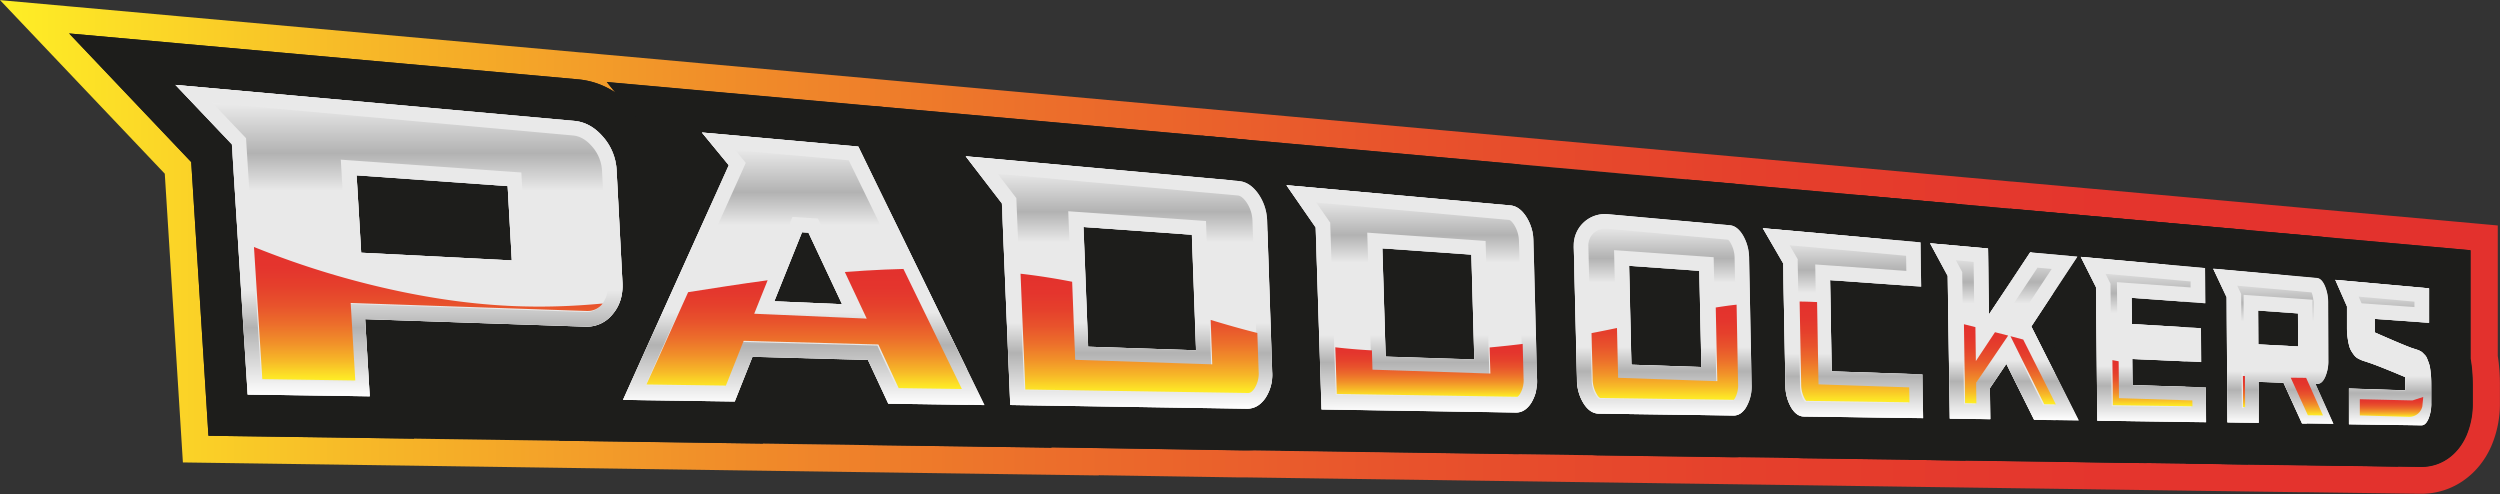 <svg xmlns="http://www.w3.org/2000/svg" xmlns:xlink="http://www.w3.org/1999/xlink" viewBox="0 0 1199.04 236.93"><rect x="0" y="0" width="1199.04" height="236.93" fill="#333333" stroke="none"/><defs><style>.cls-1{fill:#1d1d1b;}.cls-2{fill:url(#Degradado_sin_nombre_10);}.cls-3{fill:#fff;}.cls-4{fill:url(#Degradado_sin_nombre_23);}.cls-5{fill:url(#Degradado_sin_nombre_23-2);}.cls-6{fill:url(#Degradado_sin_nombre_23-3);}.cls-7{fill:url(#Degradado_sin_nombre_23-4);}.cls-8{fill:url(#Degradado_sin_nombre_23-5);}.cls-9{fill:url(#Degradado_sin_nombre_23-6);}.cls-10{fill:url(#Degradado_sin_nombre_23-7);}.cls-11{fill:url(#Degradado_sin_nombre_23-8);}.cls-12{fill:url(#Degradado_sin_nombre_23-9);}.cls-13{fill:url(#Degradado_sin_nombre_23-10);}.cls-14{fill:url(#Degradado_sin_nombre_23-11);}.cls-15{fill:url(#Degradado_sin_nombre_23-12);}.cls-16{fill:url(#Degradado_sin_nombre_23-13);}.cls-17{fill:url(#Degradado_sin_nombre_23-14);}.cls-18{fill:url(#Degradado_sin_nombre_23-15);}.cls-19{fill:url(#Degradado_sin_nombre_23-16);}.cls-20{fill:url(#Degradado_sin_nombre_23-17);}.cls-21{fill:url(#Degradado_sin_nombre_23-18);}.cls-22{fill:url(#Degradado_sin_nombre_23-19);}.cls-23{fill:url(#Degradado_sin_nombre_23-20);}.cls-24{fill:url(#Degradado_sin_nombre_10-2);}.cls-25{fill:url(#Degradado_sin_nombre_10-3);}.cls-26{fill:url(#Degradado_sin_nombre_10-4);}.cls-27{fill:url(#Degradado_sin_nombre_10-5);}.cls-28{fill:url(#Degradado_sin_nombre_10-6);}.cls-29{fill:url(#Degradado_sin_nombre_10-7);}.cls-30{fill:url(#Degradado_sin_nombre_10-8);}.cls-31{fill:url(#Degradado_sin_nombre_10-9);}.cls-32{fill:url(#Degradado_sin_nombre_10-10);}.cls-33{fill:url(#Degradado_sin_nombre_10-11);}.cls-34{fill:url(#Degradado_sin_nombre_10-12);}.cls-35{fill:url(#Degradado_sin_nombre_10-13);}</style><linearGradient id="Degradado_sin_nombre_10" x1="-8.81" y1="795.89" x2="1190.23" y2="795.89" gradientUnits="userSpaceOnUse"><stop offset="0" stop-color="#ffef26"/><stop offset="0.01" stop-color="#feeb26"/><stop offset="0.14" stop-color="#f7ba28"/><stop offset="0.28" stop-color="#f19029"/><stop offset="0.42" stop-color="#ec6e2b"/><stop offset="0.56" stop-color="#e8532c"/><stop offset="0.7" stop-color="#e5402c"/><stop offset="0.84" stop-color="#e4352d"/><stop offset="1" stop-color="#e3312d"/></linearGradient><linearGradient id="Degradado_sin_nombre_23" x1="182.56" y1="867.51" x2="182.56" y2="718.16" gradientUnits="userSpaceOnUse"><stop offset="0.66" stop-color="#e9e9e9"/><stop offset="0.78" stop-color="#b2b2b2"/><stop offset="1" stop-color="#fff"/></linearGradient><linearGradient id="Degradado_sin_nombre_23-2" x1="182.56" y1="718.16" x2="182.56" y2="867.51" xlink:href="#Degradado_sin_nombre_23"/><linearGradient id="Degradado_sin_nombre_23-3" x1="376.64" y1="871.66" x2="376.64" y2="740.95" xlink:href="#Degradado_sin_nombre_23"/><linearGradient id="Degradado_sin_nombre_23-4" x1="376.64" y1="740.95" x2="376.64" y2="871.66" xlink:href="#Degradado_sin_nombre_23"/><linearGradient id="Degradado_sin_nombre_23-5" x1="527.85" y1="873.43" x2="527.85" y2="752.37" xlink:href="#Degradado_sin_nombre_23"/><linearGradient id="Degradado_sin_nombre_23-6" x1="527.85" y1="752.37" x2="527.85" y2="873.43" xlink:href="#Degradado_sin_nombre_23"/><linearGradient id="Degradado_sin_nombre_23-7" x1="668.31" y1="875.25" x2="668.31" y2="766.26" xlink:href="#Degradado_sin_nombre_23"/><linearGradient id="Degradado_sin_nombre_23-8" x1="668.31" y1="766.26" x2="668.31" y2="875.25" xlink:href="#Degradado_sin_nombre_23"/><linearGradient id="Degradado_sin_nombre_23-9" x1="788.62" y1="876.72" x2="788.62" y2="780.1" xlink:href="#Degradado_sin_nombre_23"/><linearGradient id="Degradado_sin_nombre_23-10" x1="788.62" y1="780.1" x2="788.62" y2="876.72" xlink:href="#Degradado_sin_nombre_23"/><linearGradient id="Degradado_sin_nombre_23-11" x1="875.11" y1="878" x2="875.11" y2="786.88" xlink:href="#Degradado_sin_nombre_23"/><linearGradient id="Degradado_sin_nombre_23-12" x1="875.11" y1="786.88" x2="875.11" y2="878" xlink:href="#Degradado_sin_nombre_23"/><linearGradient id="Degradado_sin_nombre_23-13" x1="952.53" y1="879.05" x2="952.53" y2="794.12" xlink:href="#Degradado_sin_nombre_23"/><linearGradient id="Degradado_sin_nombre_23-14" x1="952.53" y1="794.12" x2="952.53" y2="879.05" xlink:href="#Degradado_sin_nombre_23"/><linearGradient id="Degradado_sin_nombre_23-15" x1="1019.23" y1="879.91" x2="1019.23" y2="800.64" xlink:href="#Degradado_sin_nombre_23"/><linearGradient id="Degradado_sin_nombre_23-16" x1="1019.23" y1="800.64" x2="1019.23" y2="879.91" xlink:href="#Degradado_sin_nombre_23"/><linearGradient id="Degradado_sin_nombre_23-17" x1="1081.51" y1="880.77" x2="1081.51" y2="806.38" xlink:href="#Degradado_sin_nombre_23"/><linearGradient id="Degradado_sin_nombre_23-18" x1="1081.51" y1="806.38" x2="1081.51" y2="880.77" xlink:href="#Degradado_sin_nombre_23"/><linearGradient id="Degradado_sin_nombre_23-19" x1="1134.24" y1="881.36" x2="1134.24" y2="811.66" xlink:href="#Degradado_sin_nombre_23"/><linearGradient id="Degradado_sin_nombre_23-20" x1="1134.24" y1="811.66" x2="1134.24" y2="881.36" xlink:href="#Degradado_sin_nombre_23"/><linearGradient id="Degradado_sin_nombre_10-2" x1="1067.44" y1="872.66" x2="1067.44" y2="857.71" xlink:href="#Degradado_sin_nombre_10"/><linearGradient id="Degradado_sin_nombre_10-3" x1="1097.6" y1="876.68" x2="1097.6" y2="858.58" xlink:href="#Degradado_sin_nombre_10"/><linearGradient id="Degradado_sin_nombre_10-4" x1="1023.54" y1="872.3" x2="1023.54" y2="850.15" xlink:href="#Degradado_sin_nombre_10"/><linearGradient id="Degradado_sin_nombre_10-5" x1="966.32" y1="871.38" x2="966.32" y2="838.66" xlink:href="#Degradado_sin_nombre_10"/><linearGradient id="Degradado_sin_nombre_10-6" x1="943.77" y1="870.84" x2="943.77" y2="832.88" xlink:href="#Degradado_sin_nombre_10"/><linearGradient id="Degradado_sin_nombre_10-7" x1="880.61" y1="870.39" x2="880.61" y2="822.09" xlink:href="#Degradado_sin_nombre_10"/><linearGradient id="Degradado_sin_nombre_10-8" x1="676.78" y1="867.74" x2="676.78" y2="842.37" xlink:href="#Degradado_sin_nombre_10"/><linearGradient id="Degradado_sin_nombre_10-9" x1="789.66" y1="869.2" x2="789.66" y2="823.51" xlink:href="#Degradado_sin_nombre_10"/><linearGradient id="Degradado_sin_nombre_10-10" x1="537.76" y1="865.92" x2="537.76" y2="808.71" xlink:href="#Degradado_sin_nombre_10"/><linearGradient id="Degradado_sin_nombre_10-11" x1="376.89" y1="863.99" x2="376.89" y2="806.45" xlink:href="#Degradado_sin_nombre_10"/><linearGradient id="Degradado_sin_nombre_10-12" x1="196.64" y1="859.89" x2="196.64" y2="795.88" xlink:href="#Degradado_sin_nombre_10"/><linearGradient id="Degradado_sin_nombre_10-13" x1="1138.18" y1="877.36" x2="1138.18" y2="867.81" xlink:href="#Degradado_sin_nombre_10"/></defs><g id="Capa_6" data-name="Capa 6"><path class="cls-1" d="M1177.23,861.94v8.66a38.65,38.65,0,0,1-3,15.66c-4.12,9.45-12.21,15.1-21.63,15.1h-.32l-10.87-.15-23.91-.34-19.67-.27-2.77,0h-.4l-20.39-.28-4.82-.07-10.2-.15L1049,899.9l-9.37-.13-42.8-.6-19.53-.28-10.81-.15-12.21-.17-8.81-.13-11.61-.16-7.82-.11-19.45-.27-38.25-.55L856,897.18l-33.18-.47h-.07l-65-.91h-.55l-38.81-.55h0l-4.38-.06-124.44-1.75h-.72l-2.9,0L495.47,892l.08.14-91.16-1.28-47.34-.67L343.28,890l-84.07-1.18-69.45-1-98.6-1.39L90,867.93,82.9,755.16,60.84,731.92l-36.5-38.45,52.81,4.76,155.33,14,36,3.25a38.47,38.47,0,0,1,17.85,6.32l-4.15-5.08L329.64,721l75,6.76,6.05.55,5.18.48,40.3,3.62,131,11.83.69.07,22.11,2,85.89,7.76h0l40.3,3.64,63.8,5.76,22.58,2L838.46,767l43.21,3.9,37.06,3.35,13.3,1.2,14.46,1.3,8.33.76.34,0,35.8,3.23,28.86,2.6,2.79.25h0l18.62,1.68,13.31,1.2,14.12,1.27,10.66,1,25.32,2.29,8.41.76,44.94,4,18.19,1.65v52.11c.1.5.19,1,.26,1.5.23,1.47.41,3.09.55,5S1177.23,859.86,1177.23,861.94Z" transform="translate(8.81 -677.43)"/><path class="cls-2" d="M24.34,693.47l52.81,4.76,155.33,14,36,3.25a38.47,38.47,0,0,1,17.85,6.32l-4.15-5.08L329.64,721l75,6.76,6.05.55,5.18.48,40.3,3.62,131,11.83.69.07,22.11,2,85.89,7.76h0l40.3,3.64,63.8,5.76,22.58,2L838.46,767l43.21,3.9,37.06,3.35,13.3,1.2,14.46,1.3,8.33.76.34,0,35.8,3.23,28.86,2.6,2.79.25h0l18.62,1.68,13.31,1.2,14.12,1.27,10.66,1,25.32,2.29,8.41.76,44.94,4,18.19,1.65v52.11c.1.5.19,1,.26,1.5.23,1.47.41,3.09.55,5s.22,3.85.22,5.93v8.66a38.65,38.65,0,0,1-3,15.66c-4.12,9.45-12.21,15.1-21.63,15.1h-.32l-10.87-.15-23.91-.34-19.67-.27-2.77,0h-.4l-20.39-.28-4.82-.07-10.2-.15L1049,899.9l-9.37-.13-42.8-.6-19.53-.28-10.81-.15-12.21-.17-8.81-.13-11.61-.16-7.82-.11-19.45-.27-38.25-.55L856,897.18l-33.18-.47h-.07l-65-.91h-.55l-38.81-.55h0l-4.38-.06-124.44-1.75h-.72l-2.9,0L495.47,892l.08.14-91.16-1.28-47.34-.67L343.28,890l-84.07-1.18-69.45-1-98.6-1.39L90,867.93,82.9,755.16,60.84,731.92l-36.5-38.45m-33.15-16,23.72,25,36.5,38.45,18.81,19.82L77,868.75l1.16,18.47.75,12,12,.17,98.6,1.39,69.45,1L343.1,903l13.77.19,47.34.67,91.16,1.28,22.76.32-.06-.11,67.66,1.06,2.88,0h.76l124.44,1.75,4.38.06h.12l38.72.55h.55l65,.91h.16l33.09.47,12.37.17,38.24.55,19.46.27,7.82.11,11.61.16,8.8.13,12.22.17,10.81.15,19.52.28,42.81.6,9.37.13L1059,913l10.19.15,4.82.07,20.32.28h.47l2.77,0,19.68.27,23.91.34,10.49.14.23,0h.65c14.53,0,27.39-8.78,33.55-22.9a51.6,51.6,0,0,0,4.11-20.88v-8.64c0-2.48-.09-4.82-.26-7s-.38-4.06-.65-5.83c0-.28-.08-.54-.12-.79V785.57l-11.82-1.08-18.19-1.65-44.94-4.05-8.41-.76-25.32-2.29-10.66-1-14.13-1.27-13.3-1.2-6.79-.61h0l-11.84-1.07-2.79-.25-28.85-2.6-35.8-3.23-.36,0-8.3-.76-14.48-1.3-13.29-1.2-37.06-3.35L839.63,754l-15.89-1.43-22.58-2-63.8-5.76-40.3-3.64-14.17-1.28h0l-71.72-6.48-22-2-.62-.06h-.14l-131-11.83L417,715.87l-5.14-.47-6.07-.56-75-6.76-47.48-4.29-13.28-1.2-.4,0-36-3.25-155.33-14-52.81-4.76-34.32-3.09Z" transform="translate(8.81 -677.43)"/></g><g id="Capa_7" data-name="Capa 7"><path class="cls-3" d="M100.56,876.55,92.65,750.91,49.84,705.82l217.61,19.64c7.95.72,14.89,4.49,20.64,11.2a36,36,0,0,1,8.83,22l2.79,53.78c.46,8.72-2,16.22-7.18,22.3a25.87,25.87,0,0,1-20.08,9.38h0l-1,0L177,840.84l2.19,36.82ZM226,791.77,225.16,776l-52.28-3.72,1,16.8Z" transform="translate(8.81 -677.43)"/><path class="cls-1" d="M75.35,718.16l191.21,17.26q7.94.71,13.93,7.74a26.09,26.09,0,0,1,6.44,16l2.8,53.78q.47,9.15-4.79,15.26a15.82,15.82,0,0,1-12.49,5.9l-.65,0-105.48-3.59,2.2,37L110,866.68l-7.56-120-27.05-28.5m161.28,84.17-2-35.66-72.44-5.16,2.2,37.12,72.21,3.7M24.34,693.47l36.5,38.46L82.9,755.16,90,867.94l1.16,18.48,18.52.26,58.56.82,21.52.31-1.28-21.49-.89-15.11,83.53,2.84c.44,0,.89,0,1.33,0a36,36,0,0,0,27.66-12.87c6.86-8,10.17-18.12,9.59-29.33l-2.8-53.78a45.72,45.72,0,0,0-11.2-27.93c-7.41-8.65-16.86-13.73-27.35-14.67L77.15,698.24l-52.81-4.77Z" transform="translate(8.81 -677.43)"/><path class="cls-3" d="M410.8,880.92l-9.8-21-42.22-1.14-8.48,21.32L274.59,879l54.46-120.8L305,728.85l104.34,9.41,70.09,143.62ZM379,812.58,378,810.36l-.85,2.14Z" transform="translate(8.81 -677.43)"/><path class="cls-1" d="M327.85,741l75,6.77,60.48,123.94L417.22,871l-9.78-21-55.37-1.49L343.56,870,290,869.22l50.75-112.57L327.85,741m67.22,82.34L378.94,789l-3.08-.2-13.31,33.13,32.52,1.41M282.16,716.74l30.22,36.89,5,6.11L271.74,861l-12.53,27.79,30.48.42,53.59.76,13.77.19,5.09-12.8,3.35-8.42,29.06.78,4.54,9.74,5.3,11.37,12.54.18,46.1.65,32.52.45-14.27-29.22L420.8,739l-4.94-10.14-11.23-1-75-6.77-47.48-4.29Z" transform="translate(8.81 -677.43)"/><path class="cls-3" d="M466.1,881.5l-4.23-103-29.35-38.19L586.3,754.24c4.53.41,11.08,2.54,16.57,10.37a33.36,33.36,0,0,1,6,18.41l2.43,72.45a29.93,29.93,0,0,1-5.13,18.64c-4.21,6-10.21,9.32-16.9,9.32Zm88.35-46.41-1.28-35.74-31.88-2.27,1.43,37Z" transform="translate(8.81 -677.43)"/><path class="cls-1" d="M454.36,752.37l131,11.83q5.31.48,9.29,6.15a23.58,23.58,0,0,1,4.21,13l2.43,72.45A20.22,20.22,0,0,1,598,868.38q-3.54,5-8.7,5h-.15L475.7,871.65l-4-96.68-17.37-22.6m110.47,93.07-2-55.43-52-3.7,2.23,57.41,51.74,1.72M410.68,728.34l27.82,36.22L452,782.13l3.71,90.34.77,18.88,18.9.29,113.44,1.79h.47c10,0,19-4.82,25.08-13.58,4.92-7,7.25-15.33,6.93-24.71l-2.43-72.45a43.17,43.17,0,0,0-7.82-23.82c-7.7-11-17.23-14-23.86-14.59l-131-11.83-45.48-4.11Zm121.67,96-.64-16.5,11.79.83.57,16.06-11.72-.39Z" transform="translate(8.81 -677.43)"/><path class="cls-3" d="M615.36,883.62l-3-93.84-24.55-35.41L716.52,766c4.23.38,10.3,2.45,15.19,10.11a32.54,32.54,0,0,1,5,16.92l1.71,65.91A29.61,29.61,0,0,1,734,876c-5.14,8-12,9.21-15.65,9.21ZM688,839.51l-.85-30.63-22.64-1.61,1,31.49Z" transform="translate(8.81 -677.43)"/><path class="cls-1" d="M608.2,766.26,715.62,776q4.38.4,7.66,5.53a22.64,22.64,0,0,1,3.43,11.8l1.71,65.91a19.87,19.87,0,0,1-2.81,11.45c-2,3.07-4.39,4.61-7.24,4.61h-.11l-93.21-1.48-2.81-87.26-14-20.25m90.08,83.59-1.4-50.31-42.71-3,1.58,51.94,42.53,1.4M567.39,742.49l24.37,35.16,10.68,15.41,2.62,81.35.61,19.05,19.06.31,93.21,1.47h.43c9.67,0,18.44-5,24.07-13.81a39.5,39.5,0,0,0,6-22.77l-1.71-65.91a42.38,42.38,0,0,0-6.56-22c-7.45-11.68-17.44-14.22-22.73-14.7L610,746.34l-42.61-3.85Zm107.78,86.59L674.83,818l2.56.18.31,10.95-2.53-.08Z" transform="translate(8.81 -677.43)"/><path class="cls-3" d="M757.9,885.81c-3.57,0-10.35-1.34-15.53-9.39A31.24,31.24,0,0,1,737.55,860L736,795.52l.09-.72a27.39,27.39,0,0,1,27.17-24.11c.76,0,1.54,0,2.3.1l56.1,4.69c4.09.37,9.83,2.39,14.25,9.94a32,32,0,0,1,4.23,15.68l1.2,60.63a29.49,29.49,0,0,1-3.79,15.71c-4.71,8.07-11.29,9.28-14.78,9.28ZM797,843.12l-.56-26.47-13.63-1,.63,27Z" transform="translate(8.81 -677.43)"/><path class="cls-1" d="M763.21,780.69q.74,0,1.47.06l56.09,4.69q3.72.34,6.46,5a21.87,21.87,0,0,1,2.86,10.83l1.2,60.63a19.59,19.59,0,0,1-2.42,10.47q-2.52,4.32-6.15,4.32h-.09L758,875.81c-2.8,0-5.23-1.64-7.26-4.8a21.45,21.45,0,0,1-3.24-11.31L746,796a17.39,17.39,0,0,1,17.25-15.31m44,72.77-1-46.14-33.68-2.4,1.1,47.43,33.56,1.11m-44-92.77a37.4,37.4,0,0,0-37.1,32.91l-.18,1.44,0,1.45,1.58,63.71A41.21,41.21,0,0,0,734,881.85c7.7,12,18.21,13.88,23.79,14l64.59.9h.37c9.6,0,18.14-5.19,23.42-14.24a39.37,39.37,0,0,0,5.15-20.94l-1.2-60.63a41.82,41.82,0,0,0-5.59-20.54c-6.93-11.82-16.71-14.38-21.93-14.85h-.13l-56.1-4.69c-1-.09-2.09-.13-3.13-.13Z" transform="translate(8.81 -677.43)"/><path class="cls-3" d="M856.23,887.19c-3.44-.05-9.91-1.33-14.63-9.33a30.91,30.91,0,0,1-4.09-15.31l-1-56.08-18.13-31.29,103.83,9.37.61,41.09-43.64-3.11.41,23.32,43.56,1.44.61,40.85Z" transform="translate(8.81 -677.43)"/><path class="cls-1" d="M836.66,786.88l75.64,6.82.31,21.19-43.67-3.11.76,43.75L913.24,857l.31,21-57.18-.81q-3.58,0-6.16-4.41a21,21,0,0,1-2.7-10.42L846.4,803.7l-9.74-16.82M800,763.49l19.36,33.41,7.16,12.35,1,53.49A40.77,40.77,0,0,0,833,883c5.26,8.91,13.68,14.11,23.1,14.24l57.18.8,20.59.29-.31-20.58-.31-21L933,837.61,913.9,837l-24.53-.81,0-2.89,21.87,1.56,21.74,1.55-.32-21.8-.32-21.18-.26-18-17.94-1.62L838.46,767,800,763.49Z" transform="translate(8.81 -677.43)"/><polygon class="cls-3" points="969.34 211.23 964.57 201.63 964.7 211.16 925.27 210.61 924.2 134.91 908.11 105.06 963.38 110.05 963.49 118.33 968.67 110.53 1013.87 114.61 985.79 157.2 1013.28 211.85 969.34 211.23"/><path class="cls-1" d="M916.93,794.12l27.76,2.51.41,31.66,19.79-29.84,22.61,2L965.44,834l22.69,45.1-21.36-.3-13.32-26.83-7.89,11.64.19,14.89-19.43-.27-1-68.43-8.42-15.63m-35.26-23.26,17.65,32.75,6.1,11.32.9,63.53.27,19.44,19.45.27,19.43.28,8.81.12h0l12.21.17,21.36.3,33,.47L1006,870.06,988.51,835.3l15.69-23.8,18.41-27.92-33.31-3-22.61-2-11.87-1.07-8.33-.75-27.76-2.51-37.06-3.34Z" transform="translate(8.81 -677.43)"/><polygon class="cls-3" points="996.02 211.61 995.31 140.19 980.98 111.64 1067.53 119.45 1067.78 156.17 1065.63 156.01 1065.76 176.02 1067.92 176.09 1068.16 212.62 996.02 211.61"/><path class="cls-1" d="M989.17,800.64l59.61,5.38.12,16.82-35.3-2.58.11,12.57,33.11,2,.11,16.21-33.07-1.45.11,12.52,35.2,1.1.11,16.7-52.17-.74-.63-64-7.31-14.56m-34-23.15,16.13,32.13L976.52,820l.59,59.34.19,19.53,19.53.27,52.17.74,20.42.28-.14-20.42-.11-16.7-.13-19.25-.14-21.12-.12-16.81-.12-18.15-18.08-1.64L991,780.72l-35.8-3.23Z" transform="translate(8.81 -677.43)"/><path class="cls-3" d="M1088.85,890.47l-4.33-9.46,0,9.4-35-.5-.42-67.64-12.87-27.42,67,6.06c3,.27,8.54,1.88,12,9.65a30.34,30.34,0,0,1,2.43,12.26l.09,27.46a28.74,28.74,0,0,1-2.45,12.26,20.81,20.81,0,0,1-1.28,2.36L1125.83,891Z" transform="translate(8.81 -677.43)"/><path class="cls-1" d="M1052.74,806.38l49.69,4.49q2.17.2,3.74,3.74a20.3,20.3,0,0,1,1.58,8.25l.09,27.46a18.79,18.79,0,0,1-1.52,8q-1.52,3.25-3.61,3.25h-.1l-1,0,8.63,19.21-15-.21L1086.38,861l-12-.42.1,19.65-15-.21-.37-60-6.4-13.63m40.68,37.26-.07-15.89-19.11-1.36.08,16.22,19.1,1m-73.6-60.31,14.81,31.55,4.53,9.65.35,55.65.12,19.59,19.59.28,15,.21,20.39.29h.4l15,.21,31.38.45-12.86-28.64-3.35-7.46a39.38,39.38,0,0,0,2.67-14.86l-.09-27.46a40.18,40.18,0,0,0-3.29-16.27c-5.72-12.92-16-15.2-20.23-15.57l-49.69-4.49-34.72-3.13Z" transform="translate(8.81 -677.43)"/><path class="cls-3" d="M1107.78,890.73l-.1-37.33,4.53.15c-.45-.58-.9-1.23-1.38-2a19.43,19.43,0,0,1-2.51-5.62,40.42,40.42,0,0,1-1-5.06,47.92,47.92,0,0,1-.43-6.48l0-7.89-11.58-26.36,70.89,6.4,0,36.37-3.23-.23a14.51,14.51,0,0,1,1.51,2.83c.25.63.54,1.39.89,2.31a24.18,24.18,0,0,1,1.21,4.7c.19,1.23.34,2.62.46,4.23s.19,3.32.19,5.16v8.66a29,29,0,0,1-2.2,11.66c-3.58,8.21-9.92,9.09-12.47,9.09Z" transform="translate(8.81 -677.43)"/><path class="cls-1" d="M1111.25,811.66l44.94,4.06v16.5l-26-1.85v6.51c8.79,3.87,14.6,6.32,17.53,7.39.24.09.69.23,1.35.44l1.38.45a9.59,9.59,0,0,1,1.27.53,4.87,4.87,0,0,1,1.29.85l1.13,1.15a4.81,4.81,0,0,1,1,1.56c.23.57.5,1.27.81,2.11a14.06,14.06,0,0,1,.69,2.72c.15,1,.28,2.13.38,3.48s.16,2.81.16,4.39v8.66a19,19,0,0,1-1.35,7.65q-1.37,3.11-3.31,3.1h0l-34.78-.49,0-17.13,27,.89v-6.38c-8.63-3.66-14.55-6-17.63-7-.23-.08-.55-.2-1-.37q-1.31-.37-2-.63a18.17,18.17,0,0,1-1.79-.83,5.94,5.94,0,0,1-1.77-1.33,19.78,19.78,0,0,1-1.44-2,9.8,9.8,0,0,1-1.22-2.77,32.11,32.11,0,0,1-.75-3.83,39.17,39.17,0,0,1-.33-5.11l0-10-5.61-12.77m-31.93-23,13.62,31,3.94,8.95v5.8a58.53,58.53,0,0,0,.53,7.86c.07.52.15,1,.23,1.5l0,20,0,17.14,0,19.66,19.67.28,34.78.49h.32c9.42,0,17.51-5.64,21.63-15.09a38.65,38.65,0,0,0,3-15.66V862c0-2.09-.07-4.08-.22-5.93s-.32-3.49-.55-5c-.07-.5-.16-1-.26-1.49V797.44L1158,795.8l-44.94-4.06-33.73-3Z" transform="translate(8.81 -677.43)"/><path class="cls-4" d="M75.35,718.16l27.05,28.5,7.56,120,58.56.83-2.2-37,105.48,3.59a15.85,15.85,0,0,0,13.14-5.88q5.26-6.12,4.79-15.26l-2.8-53.78a26.09,26.09,0,0,0-6.44-16q-6-7-13.93-7.74Zm89.07,80.47-2.2-37.12,72.44,5.16,2,35.66Z" transform="translate(8.81 -677.43)"/><path class="cls-5" d="M93.2,726.8l172.73,15.59c3.42.31,6.44,2.05,9.24,5.32a19.05,19.05,0,0,1,4.77,11.79l2.8,53.79c.22,4.26-.8,7.64-3.1,10.33a8.88,8.88,0,0,1-7.19,3.46H272l-105.48-3.59-7.69-.27.46,7.68,1.75,29.51-44.54-.63-7.15-113.55-.16-2.54-1.75-1.84-14.28-15m150.85,82.92-.43-7.78-2-35.66-.34-6.16-6.15-.44-72.45-5.15-8-.57.47,8,2.21,37.12.37,6.25,6.26.32,72.2,3.7,7.78.4M75.35,718.16l27.05,28.5,7.56,120,58.56.83-2.2-37,105.48,3.59.65,0a15.82,15.82,0,0,0,12.49-5.9q5.26-6.12,4.79-15.26l-2.8-53.78a26.09,26.09,0,0,0-6.44-16q-6-7-13.93-7.74L75.35,718.16Zm161.28,84.17-72.21-3.7-2.2-37.12,72.44,5.16,2,35.66Z" transform="translate(8.81 -677.43)"/><path class="cls-6" d="M327.85,741l12.87,15.7L290,869.22l53.59.75,8.51-21.4,55.37,1.49,9.78,21,46.09.65L402.83,747.72Zm48,47.8,3.08.2,16.13,34.34-32.52-1.41Z" transform="translate(8.81 -677.43)"/><path class="cls-7" d="M343.84,749.42l54.43,4.91L452,864.5l-30.33-.43-7.91-17L412,843.18l-4.33-.11-55.37-1.5-4.89-.13L345.56,846l-6.73,16.92-38.09-.53L347.1,759.53l1.78-4-2.75-3.35-2.29-2.8m62.49,81.36-4.92-10.47L385.27,786l-1.76-3.75-4.13-.26-3.08-.2-5.05-.32-1.89,4.7-13.3,33.13-3.69,9.18,9.88.42,32.52,1.41,11.56.5M327.85,741l12.87,15.7L290,869.22l53.59.75,8.51-21.4,55.37,1.49,9.78,21,46.09.65L402.83,747.72l-75-6.77Zm67.22,82.34-32.52-1.41,13.31-33.13,3.08.2,16.13,34.34Z" transform="translate(8.81 -677.43)"/><path class="cls-8" d="M454.36,752.37,471.73,775l4,96.68,113.45,1.78q5.26.08,8.85-5a20.22,20.22,0,0,0,3.33-12.57l-2.43-72.45a23.58,23.58,0,0,0-4.21-13q-4-5.67-9.29-6.15Zm58.73,91.35-2.23-57.41,52,3.7,2,55.43Z" transform="translate(8.81 -677.43)"/><path class="cls-9" d="M469.65,760.78l115.12,10.39c.51.05,2.07.19,4.19,3.2a16.52,16.52,0,0,1,2.94,9.22L594.33,856a13.27,13.27,0,0,1-2.06,8.32c-1.44,2-2.42,2.07-3,2.07h0l-106.84-1.68-3.7-90.06-.09-2.22-1.35-1.76-7.63-9.93m102.44,91.9-.27-7.49-2-55.43-.22-6.29-6.28-.44-52-3.7-7.79-.55.3,7.8L506.1,844l.25,6.51,6.51.21,51.73,1.71,7.5.25M454.36,752.37,471.73,775l4,96.68,113.45,1.78h.15q5.16,0,8.7-5a20.22,20.22,0,0,0,3.33-12.57l-2.43-72.45a23.58,23.58,0,0,0-4.21-13q-4-5.67-9.29-6.15l-131-11.83Zm110.47,93.07-51.74-1.72-2.23-57.41,52,3.7,2,55.43Z" transform="translate(8.81 -677.43)"/><path class="cls-10" d="M608.2,766.26l14,20.25,2.81,87.26,93.21,1.48q4.35.06,7.35-4.61a19.87,19.87,0,0,0,2.81-11.45l-1.71-65.91a22.64,22.64,0,0,0-3.43-11.8q-3.27-5.13-7.66-5.53Zm47.55,82.19-1.58-51.94,42.71,3,1.4,50.31Z" transform="translate(8.81 -677.43)"/><path class="cls-11" d="M622.48,774.57,715,782.92c.59.06,1.51,1,2.38,2.32a15.55,15.55,0,0,1,2.34,8.22l1.71,65.91a13,13,0,0,1-1.7,7.49c-.53.82-1.08,1.39-1.35,1.39l-86.54-1.38-2.59-80.58-.07-2.07-1.18-1.7-5.51-7.95m83,82.53-.2-7.44-1.4-50.31L703.7,793l-6.32-.45-42.71-3-7.73-.55.24,7.75,1.57,51.94.2,6.57,6.56.21,42.54,1.41,7.43.25M608.2,766.26l14,20.25,2.81,87.26,93.21,1.48h.11c2.85,0,5.27-1.54,7.24-4.61a19.87,19.87,0,0,0,2.81-11.45l-1.71-65.91a22.64,22.64,0,0,0-3.43-11.8q-3.27-5.13-7.66-5.53L608.2,766.26Zm90.08,83.59-42.53-1.4-1.58-51.94,42.71,3,1.4,50.31Z" transform="translate(8.81 -677.43)"/><path class="cls-12" d="M762.27,780.16A15,15,0,0,0,746,796h0l1.58,63.7A21.45,21.45,0,0,0,750.78,871c2,3.16,4.46,4.76,7.26,4.8l64.59.91q3.69,0,6.24-4.32a19.59,19.59,0,0,0,2.42-10.47l-1.2-60.63a21.87,21.87,0,0,0-2.86-10.83q-2.75-4.68-6.46-5Zm11.34,72.19-1.1-47.43,33.68,2.4,1,46.14Z" transform="translate(8.81 -677.43)"/><path class="cls-13" d="M760.9,787.1l.74,0L820,792.4a5.67,5.67,0,0,1,1.24,1.61,14.88,14.88,0,0,1,1.9,7.43l1.2,60.63a12.61,12.61,0,0,1-1.47,6.8,5.11,5.11,0,0,1-.58.84l-64.14-.9c-.11,0-.67-.39-1.44-1.6a14.46,14.46,0,0,1-2.12-7.68L753,795.82v-.25a8,8,0,0,1,7.95-8.47m53.43,73.6-.16-7.39-1-46.14-.13-6.38-6.37-.45L773,797.94l-7.68-.54.18,7.69,1.1,47.42.16,6.62,6.61.21,33.56,1.12,7.39.24M760.9,780.1A15,15,0,0,0,746,796l1.58,63.7A21.45,21.45,0,0,0,750.78,871c2,3.16,4.46,4.76,7.26,4.8l64.59.91h.09q3.63,0,6.15-4.32a19.59,19.59,0,0,0,2.42-10.47l-1.2-60.63a21.87,21.87,0,0,0-2.86-10.83q-2.75-4.68-6.46-5l-58.5-5.28c-.46,0-.92-.06-1.37-.06Zm46.27,73.36-33.56-1.11-1.1-47.43,33.68,2.4,1,46.14Z" transform="translate(8.81 -677.43)"/><path class="cls-14" d="M912.3,793.7l-75.64-6.82,9.74,16.82,1.11,58.66a21,21,0,0,0,2.7,10.42q2.58,4.37,6.16,4.41l57.18.81-.31-21-43.54-1.44-.76-43.75,43.67,3.11Z" transform="translate(8.81 -677.43)"/><path class="cls-15" d="M849.49,795.06l55.9,5.05.11,7.26-36.07-2.57-7.62-.54.13,7.65.76,43.74.12,6.65,6.65.23,36.87,1.22.11,7.15-49.51-.7a5.32,5.32,0,0,1-.7-1,14,14,0,0,1-1.73-7l-1.11-58.66,0-1.81-.91-1.57-3-5.13m-12.83-8.18,9.74,16.82,1.11,58.66a21,21,0,0,0,2.7,10.42q2.58,4.37,6.16,4.41l57.18.81-.31-21-43.54-1.44-.76-43.75,43.67,3.11-.31-21.19-75.64-6.82Z" transform="translate(8.81 -677.43)"/><path class="cls-16" d="M964.89,798.45,945.1,828.29l-.41-31.66-27.76-2.51,8.42,15.63,1,68.43,19.43.27-.19-14.89,7.89-11.64,13.32,26.83,21.36.3L965.44,834l22.06-33.46Z" transform="translate(8.81 -677.43)"/><path class="cls-17" d="M929.27,802.26l8.5.77.33,25.35.29,22.68,12.54-18.9,17.49-26.36,6.8.61L959.6,830.1l-2.23,3.38,1.82,3.62,17.5,34.79-5.55-.08-11.42-23-5.34-10.74L947.65,848l-7.89,11.64-1.23,1.82,0,2.2.1,7.7-5.44-.08-.87-61.62,0-1.71-.81-1.51-2.24-4.17m-12.34-8.14,8.42,15.63,1,68.43,19.43.27-.19-14.89,7.89-11.64,13.32,26.83,21.36.3L965.44,834l22.06-33.46-22.61-2L945.1,828.29l-.41-31.66-27.76-2.51Z" transform="translate(8.81 -677.43)"/><path class="cls-18" d="M1048.78,806l-59.61-5.38,7.31,14.56.63,64,52.17.74-.11-16.7-35.2-1.1-.11-12.52,33.07,1.45-.11-16.21-33.11-2-.11-12.57,35.3,2.58Z" transform="translate(8.81 -677.43)"/><path class="cls-19" d="M1001.07,808.75l40.76,3.67,0,2.88-27.74-2-7.58-.55.07,7.59.11,12.57.06,6.53,6.52.39,26.58,1.61v2.3l-25.71-1.13-7.37-.32.06,7.38.11,12.52.06,6.72,6.72.21,28.47.9,0,2.81-38.2-.54-.56-57.14,0-1.62-.73-1.45-1.66-3.31m-11.9-8.11,7.31,14.56.63,64,52.17.74-.11-16.7-35.2-1.1-.11-12.52,33.07,1.45-.11-16.21-33.11-2-.11-12.57,35.3,2.58-.12-16.82-59.61-5.38Z" transform="translate(8.81 -677.43)"/><path class="cls-20" d="M1102.61,861.59c1.45,0,2.68-1,3.71-3.25a18.79,18.79,0,0,0,1.52-8l-.09-27.46a20.3,20.3,0,0,0-1.58-8.25q-1.56-3.54-3.74-3.74l-49.69-4.49,6.4,13.63.37,60,15,.21-.1-19.65,12,.42,8.93,19.53,15,.21-8.63-19.21Zm-28.29-19-.08-16.22,19.11,1.36.07,15.89Z" transform="translate(8.81 -677.43)"/><path class="cls-21" d="M1064.26,814.45l35.61,3.21a13.86,13.86,0,0,1,.88,5.22l.09,27.46a13.73,13.73,0,0,1-.53,4.17l-9.36-.33-4.32-.15-12-.42-7.28-.25,0,7.29.06,12.51h-1l-.32-53.19v-1.54l-.66-1.39-1.21-2.58M1100.45,851l0-7.42-.07-15.89,0-6.5-6.47-.46-19.12-1.36-7.53-.53,0,7.55.08,16.23,0,6.59,6.59.36,19.09,1,7.41.4m-47.71-44.65,6.4,13.63.37,60,15,.21-.1-19.65,12,.42,8.93,19.53,15,.21-8.63-19.21,1,0h.1q2.1,0,3.61-3.25a18.79,18.79,0,0,0,1.52-8l-.09-27.46a20.3,20.3,0,0,0-1.58-8.25q-1.56-3.54-3.74-3.74l-49.69-4.49Zm40.68,37.26-19.1-1-.08-16.22,19.11,1.36.07,15.89Z" transform="translate(8.81 -677.43)"/><path class="cls-22" d="M1130.21,836.88v-6.51l26,1.85v-16.5l-44.94-4.06,5.61,12.77,0,10a39.17,39.17,0,0,0,.33,5.11,32.11,32.11,0,0,0,.75,3.83,9.8,9.8,0,0,0,1.22,2.77,19.78,19.78,0,0,0,1.44,2,5.94,5.94,0,0,0,1.77,1.33,18.17,18.17,0,0,0,1.79.83q.64.25,2,.63c.41.17.73.29,1,.37,3.08,1,9,3.36,17.63,7v6.38l-27-.89,0,17.13,34.78.49q2,0,3.35-3.1a19,19,0,0,0,1.35-7.65V862c0-1.58,0-3-.16-4.39s-.23-2.51-.38-3.48a14.06,14.06,0,0,0-.69-2.72c-.31-.84-.58-1.54-.81-2.11a4.81,4.81,0,0,0-1-1.56l-1.13-1.15a4.87,4.87,0,0,0-1.29-.85,9.59,9.59,0,0,0-1.27-.53l-1.38-.45c-.66-.21-1.11-.35-1.35-.44-2.93-1.07-8.74-3.52-17.53-7.39Z" transform="translate(8.81 -677.43)"/><path class="cls-23" d="M1122.43,819.7l26.76,2.41v2.59l-18.49-1.31-6.86-.49-.57-1.28-.84-1.92m2.6,22.55,2.36,1c3.91,1.72,7.23,3.16,10,4.33-3.51-1.41-6.15-2.4-8-3l-.68-.26-.28-.11-.3-.09c-1-.29-1.35-.42-1.46-.46s-.27-.11-.94-.46c-.15-.2-.38-.51-.67-1l0,0m18.88,8c.52.21,1,.39,1.43.54l.06,0,.06,0,1.47.48,1.33.43.21.09.4.41,0,.12-1.44-.62-3.56-1.5M1124.72,871l19.79.66,5.69.19a12.61,12.61,0,0,1-.36,2.5l-25.11-.35v-3m-13.47-59.31,5.61,12.77,0,10a39.17,39.17,0,0,0,.33,5.11,32.11,32.11,0,0,0,.75,3.83,9.8,9.8,0,0,0,1.22,2.77,19.78,19.78,0,0,0,1.44,2,5.94,5.94,0,0,0,1.77,1.33,18.17,18.17,0,0,0,1.79.83q.64.25,2,.63c.41.17.73.29,1,.37,3.08,1,9,3.36,17.63,7v6.38l-27-.89,0,17.13,34.78.49h0q2,0,3.31-3.1a19,19,0,0,0,1.35-7.65V862c0-1.58,0-3-.16-4.39s-.23-2.51-.38-3.48a14.06,14.06,0,0,0-.69-2.72c-.31-.84-.58-1.54-.81-2.11a4.81,4.81,0,0,0-1-1.56l-1.13-1.15a4.87,4.87,0,0,0-1.29-.85,9.59,9.59,0,0,0-1.27-.53l-1.38-.45c-.66-.21-1.11-.35-1.35-.44-2.93-1.07-8.74-3.52-17.53-7.39v-6.51l26,1.85v-16.5l-44.94-4.06Z" transform="translate(8.81 -677.43)"/><path class="cls-24" d="M1068,872.66l-1,0-.09-14.93,1,.07v2.36Z" transform="translate(8.81 -677.43)"/><path class="cls-25" d="M1105.34,876.68l-7.26-.1-8.23-18c2.5,0,5,.07,7.4.08Z" transform="translate(8.81 -677.43)"/><path class="cls-26" d="M1042.74,872.3l-38.19-.54-.22-21.61,3,.56.1,10.95.06,6.73,6.72.21,28.46.89Z" transform="translate(8.81 -677.43)"/><path class="cls-27" d="M977.2,871.38l-5.56-.08-11.42-23-4.78-9.64,6.12,1.62Z" transform="translate(8.81 -677.43)"/><path class="cls-28" d="M954.34,838.37l-6.18,9.12-7.89,11.64L939,861l0,2.2.1,7.69-5.43-.08-.54-37.88c1.84.46,3.68.92,5.5,1.39l.21,16.29,9.18-13.85Z" transform="translate(8.81 -677.43)"/><path class="cls-29" d="M907,870.39l-49.51-.7a6.8,6.8,0,0,1-.7-1,14.32,14.32,0,0,1-1.73-7l-.74-39.63c2.71,0,5.49.12,8.37.25l.57,32.8.12,6.66L870,862l36.87,1.22Z" transform="translate(8.81 -677.43)"/><path class="cls-30" d="M720.22,866.35c-.52.82-1.08,1.39-1.35,1.39l-86.53-1.37L631.62,844c5.59.64,11.42,1.15,17.56,1.48l.08,2.68.19,6.57,6.57.21,42.53,1.41,7.44.25-.21-7.44-.14-5.08q4.26-.39,8.7-.87c2.44-.27,4.82-.54,7.15-.83l.43,16.49A12.83,12.83,0,0,1,720.22,866.35Z" transform="translate(8.81 -677.43)"/><path class="cls-31" d="M824.8,861.56a12.8,12.8,0,0,1-1.47,6.8,6.8,6.8,0,0,1-.58.84l-64.14-.9a4.24,4.24,0,0,1-1.45-1.59,14.52,14.52,0,0,1-2.11-7.69l-.54-21.82c4.26-.81,8.31-1.64,12.21-2.46l.4,17.26.15,6.62,6.62.22L807.45,860l7.39.24-.16-7.39-.59-27.94c3.26-.51,6.56-1,10-1.35Z" transform="translate(8.81 -677.43)"/><path class="cls-32" d="M592.77,863.85c-1.43,2-2.42,2.07-3,2.07h0l-106.83-1.68-2.28-55.53c8.82,1,17,2.34,24.75,3.85l1.2,30.93.26,6.51,6.51.21,51.73,1.72,7.49.24-.26-7.49-.49-13.81c7.3,2.21,14.68,4.33,22.38,6.26l.62,18.4A13.27,13.27,0,0,1,592.77,863.85Z" transform="translate(8.81 -677.43)"/><path class="cls-33" d="M452.53,864l-30.32-.43-7.92-17-1.82-3.93-4.33-.11-55.38-1.5-4.88-.13-1.81,4.54-6.73,16.93-38.1-.54,20-44.27c12.13-1.89,24.66-3.9,38.12-5.71l-2.76,6.88-3.68,9.18,9.88.42,32.52,1.41,11.56.5-4.92-10.47-5.58-11.88q4.68-.36,9.54-.66,9.67-.59,18.57-.81Z" transform="translate(8.81 -677.43)"/><path class="cls-34" d="M280.23,823a.94.94,0,0,1-.09.12,8.85,8.85,0,0,1-7.18,3.46h-.42L167.06,823l-7.68-.26.46,7.67,1.75,29.51L117,859.27l-4-63.39a413.72,413.72,0,0,0,70.22,21.36C221.87,825.3,251.73,825.66,280.23,823Z" transform="translate(8.81 -677.43)"/><path class="cls-35" d="M1123,868.9l25.27.58,5.14-1.67-.42,4.48a6.41,6.41,0,0,1-6.45,5.07l-23.54-.68Z" transform="translate(8.81 -677.43)"/></g></svg>